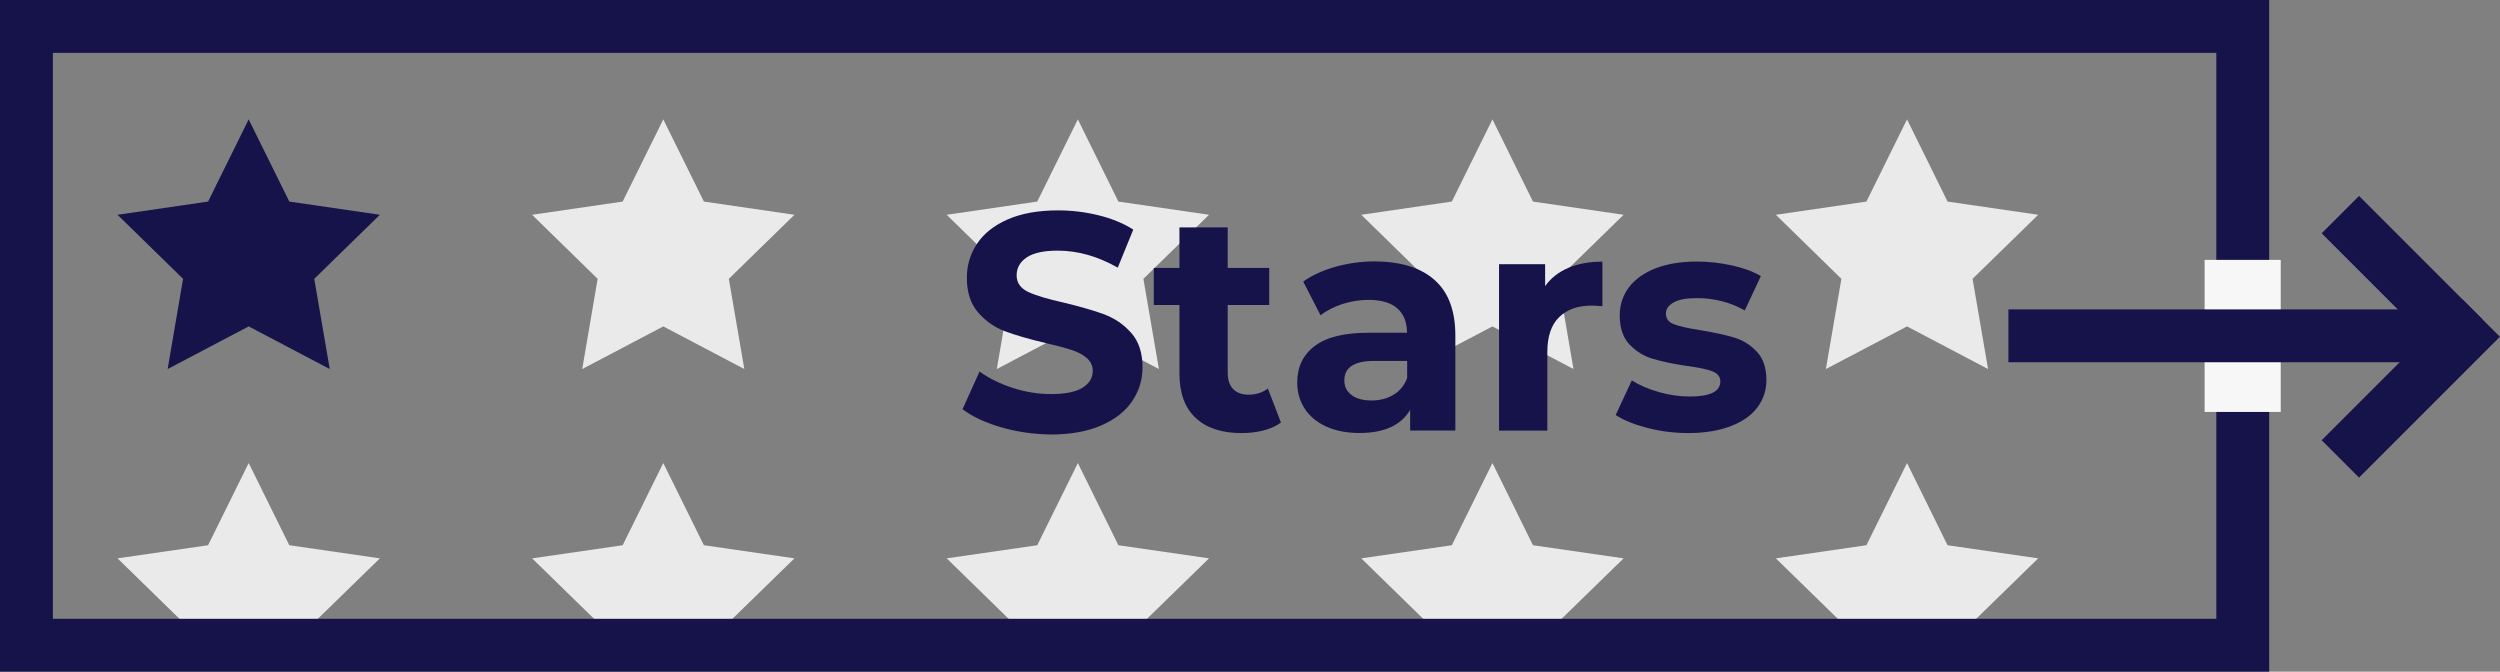 <?xml version="1.0" encoding="utf-8"?>
<!-- Generator: Adobe Illustrator 18.0.0, SVG Export Plug-In . SVG Version: 6.00 Build 0)  -->
<!DOCTYPE svg PUBLIC "-//W3C//DTD SVG 1.1//EN" "http://www.w3.org/Graphics/SVG/1.1/DTD/svg11.dtd">
<svg version="1.1" id="Layer_1" xmlns="http://www.w3.org/2000/svg" xmlns:xlink="http://www.w3.org/1999/xlink" x="0px" y="0px"
	 viewBox="536.5 1482.6 2837.8 762.4" enable-background="new 536.5 1482.6 2837.8 762.4" xml:space="preserve">
<rect x="536.5" y="1482.6" width="2837.8" height="762.4" fill="#808080" stroke="none"/>
<rect x="538.4" y="1484.5" display="none" fill="#F7F7F7" width="2834.6" height="758.6"/>
<polygon fill="#EAEAEA" points="1289.4,1618.1 1335.5,1711.4 1438.3,1726.4 1363.8,1799.1 1381.4,1901.5 1289.4,1853.1 
	1197.4,1901.5 1214.9,1799.1 1140.5,1726.4 1243.3,1711.4 "/>
<polygon fill="#151349" points="818.8,1618.1 864.9,1711.4 967.7,1726.4 893.2,1799.1 910.8,1901.5 818.8,1853.1 726.8,1901.5 
	744.3,1799.1 669.9,1726.4 772.7,1711.4 "/>
<polygon fill="#EAEAEA" points="818.8,2008.2 864.9,2101.5 967.7,2116.4 893.2,2189 744.3,2189 669.9,2116.4 772.7,2101.5 "/>
<polygon fill="#EAEAEA" points="1289.4,2008.2 1335.5,2101.5 1438.3,2116.4 1363.8,2189 1214.9,2189 1140.5,2116.4 1243.3,2101.5 
	"/>
<polygon fill="#EAEAEA" points="1760,2008.2 1806,2101.5 1908.9,2116.4 1834.4,2189 1685.5,2189 1611.1,2116.4 1713.9,2101.5 "/>
<polygon fill="#EAEAEA" points="2230.6,2008.2 2276.6,2101.5 2379.5,2116.4 2305,2189 2156.1,2189 2081.7,2116.4 2184.5,2101.5 "/>
<polygon fill="#EAEAEA" points="2701.2,2008.2 2747.2,2101.5 2850.1,2116.4 2775.6,2189 2626.7,2189 2552.3,2116.4 2655.1,2101.5 
	"/>
<polygon fill="#EAEAEA" points="1760,1618.1 1806,1711.4 1908.9,1726.4 1834.4,1799.1 1852,1901.5 1760,1853.1 1668,1901.5 
	1685.5,1799.1 1611.1,1726.4 1713.9,1711.4 "/>
<polygon fill="#EAEAEA" points="2230.6,1618.1 2276.6,1711.4 2379.5,1726.4 2305,1799.1 2322.6,1901.5 2230.6,1853.1 2138.6,1901.5 
	2156.1,1799.1 2081.7,1726.4 2184.5,1711.4 "/>
<polygon fill="#EAEAEA" points="2701.2,1618.1 2747.2,1711.4 2850.1,1726.4 2775.6,1799.1 2793.2,1901.5 2701.2,1853.1 
	2609.1,1901.5 2626.7,1799.1 2552.3,1726.4 2655.1,1711.4 "/>
<g enable-background="new    ">
	<path fill="#151349" d="M1672.8,1967.6c-18.1-5.3-32.7-12.1-43.7-20.5l19.3-42.8c10.5,7.7,23.1,13.9,37.6,18.6
		c14.5,4.7,29,7,43.5,7c16.2,0,28.1-2.4,35.8-7.2c7.7-4.8,11.6-11.2,11.6-19.1c0-5.8-2.3-10.7-6.8-14.6s-10.4-7-17.6-9.3
		c-7.1-2.3-16.8-4.9-29-7.7c-18.7-4.4-34.1-8.9-46-13.3c-11.9-4.4-22.2-11.6-30.7-21.4c-8.5-9.8-12.8-22.9-12.8-39.3
		c0-14.3,3.9-27.2,11.6-38.8c7.7-11.6,19.4-20.8,34.9-27.6c15.6-6.8,34.6-10.2,57.1-10.2c15.7,0,31,1.9,46,5.6
		c15,3.7,28.1,9.1,39.3,16.2l-17.6,43.2c-22.7-12.9-45.4-19.3-68.1-19.3c-15.9,0-27.7,2.6-35.3,7.7c-7.6,5.2-11.4,11.9-11.4,20.4
		c0,8.4,4.4,14.7,13.2,18.8c8.8,4.1,22.2,8.1,40.2,12.1c18.7,4.5,34.1,8.9,46,13.3c11.9,4.5,22.2,11.5,30.7,21.1
		c8.5,9.6,12.8,22.6,12.8,39c0,14-3.9,26.9-11.8,38.5c-7.8,11.6-19.6,20.8-35.3,27.6c-15.7,6.8-34.8,10.2-57.2,10.2
		C1709.8,1975.5,1691,1972.9,1672.8,1967.6z"/>
	<path fill="#151349" d="M1990.5,1962.2c-5.4,4-12,7-19.8,9c-7.8,2-16.1,3-24.8,3c-22.5,0-39.9-5.7-52.2-17.2
		c-12.3-11.5-18.4-28.3-18.4-50.6v-77.6h-29.1v-42.1h29.1v-46h54.8v46h47.1v42.1h-47.1v76.9c0,8,2,14.1,6.1,18.4
		c4.1,4.3,9.9,6.5,17.4,6.5c8.7,0,16-2.3,22.1-7L1990.5,1962.2z"/>
	<path fill="#151349" d="M2165,1800.5c15.7,13.9,23.5,34.9,23.5,63v107.8h-51.3v-23.5c-10.3,17.6-29.5,26.3-57.6,26.3
		c-14.5,0-27.1-2.5-37.8-7.4c-10.7-4.9-18.8-11.7-24.4-20.4c-5.6-8.7-8.4-18.5-8.4-29.5c0-17.6,6.6-31.4,19.8-41.4
		c13.2-10.1,33.7-15.1,61.3-15.1h43.5c0-11.9-3.6-21.1-10.9-27.6c-7.3-6.4-18.1-9.7-32.7-9.7c-10.1,0-20,1.6-29.7,4.7
		c-9.7,3.2-18,7.4-24.8,12.8l-19.7-38.3c10.3-7.3,22.7-12.9,37.1-16.9c14.4-4,29.2-6,44.4-6
		C2126.9,1779.6,2149.3,1786.5,2165,1800.5z M2118.3,1930.7c7.3-4.3,12.4-10.7,15.5-19.1v-19.3h-37.6c-22.5,0-33.7,7.4-33.7,22.1
		c0,7,2.7,12.6,8.3,16.7c5.5,4.1,13,6.1,22.7,6.1C2102.7,1937.2,2111,1935.1,2118.3,1930.7z"/>
	<path fill="#151349" d="M2316.9,1786.6c11.1-4.7,23.9-7,38.5-7v50.6c-6.1-0.5-10.2-0.7-12.3-0.7c-15.7,0-28,4.4-36.9,13.2
		c-8.9,8.8-13.3,21.9-13.3,39.5v89.2h-54.8v-188.9h52.3v24.9C2296.9,1798.2,2305.8,1791.3,2316.9,1786.6z"/>
	<path fill="#151349" d="M2406.3,1968.3c-15-3.9-26.9-8.7-35.8-14.6l18.3-39.3c8.4,5.4,18.6,9.8,30.6,13.2
		c11.9,3.4,23.6,5.1,35.1,5.1c23.2,0,34.8-5.7,34.8-17.2c0-5.4-3.2-9.2-9.5-11.6c-6.3-2.3-16-4.3-29.1-6c-15.5-2.3-28.2-5-38.3-8.1
		c-10.1-3-18.8-8.4-26.2-16.2c-7.4-7.7-11.1-18.7-11.1-33c0-11.9,3.5-22.5,10.4-31.8c6.9-9.2,17-16.4,30.2-21.6
		c13.2-5.1,28.9-7.7,46.9-7.7c13.3,0,26.6,1.5,39.9,4.4c13.2,2.9,24.2,7,32.8,12.1l-18.3,39c-16.6-9.4-34.8-14-54.4-14
		c-11.7,0-20.5,1.6-26.3,4.9c-5.9,3.3-8.8,7.5-8.8,12.6c0,5.9,3.2,10,9.5,12.3c6.3,2.3,16.4,4.6,30.2,6.7
		c15.5,2.6,28.1,5.3,37.9,8.3c9.8,2.9,18.4,8.3,25.6,16c7.3,7.7,10.9,18.5,10.9,32.3c0,11.7-3.5,22.1-10.5,31.3
		s-17.3,16.2-30.7,21.2c-13.5,5-29.4,7.6-47.9,7.6C2436.6,1974.1,2421.3,1972.2,2406.3,1968.3z"/>
</g>
<rect x="566.5" y="1512.6" fill="none" stroke="#151349" stroke-width="60" stroke-miterlimit="10" width="2515.8" height="702.4"/>
<rect x="3039" y="1777.6" fill="#F7F7F7" width="86.4" height="172.6"/>
<g>
	
		<rect x="3243.2" y="1811.1" transform="matrix(0.707 0.707 -0.707 0.707 2319.226 -1750.929)" fill="#151349" width="60" height="226.1"/>
	
		<rect x="3164.2" y="1766.8" transform="matrix(0.707 0.707 -0.707 0.707 2226.317 -1781.209)" fill="#151349" width="198.1" height="60"/>
	<rect x="2816.3" y="1833.8" fill="#151349" width="516.9" height="60"/>
</g>
</svg>
